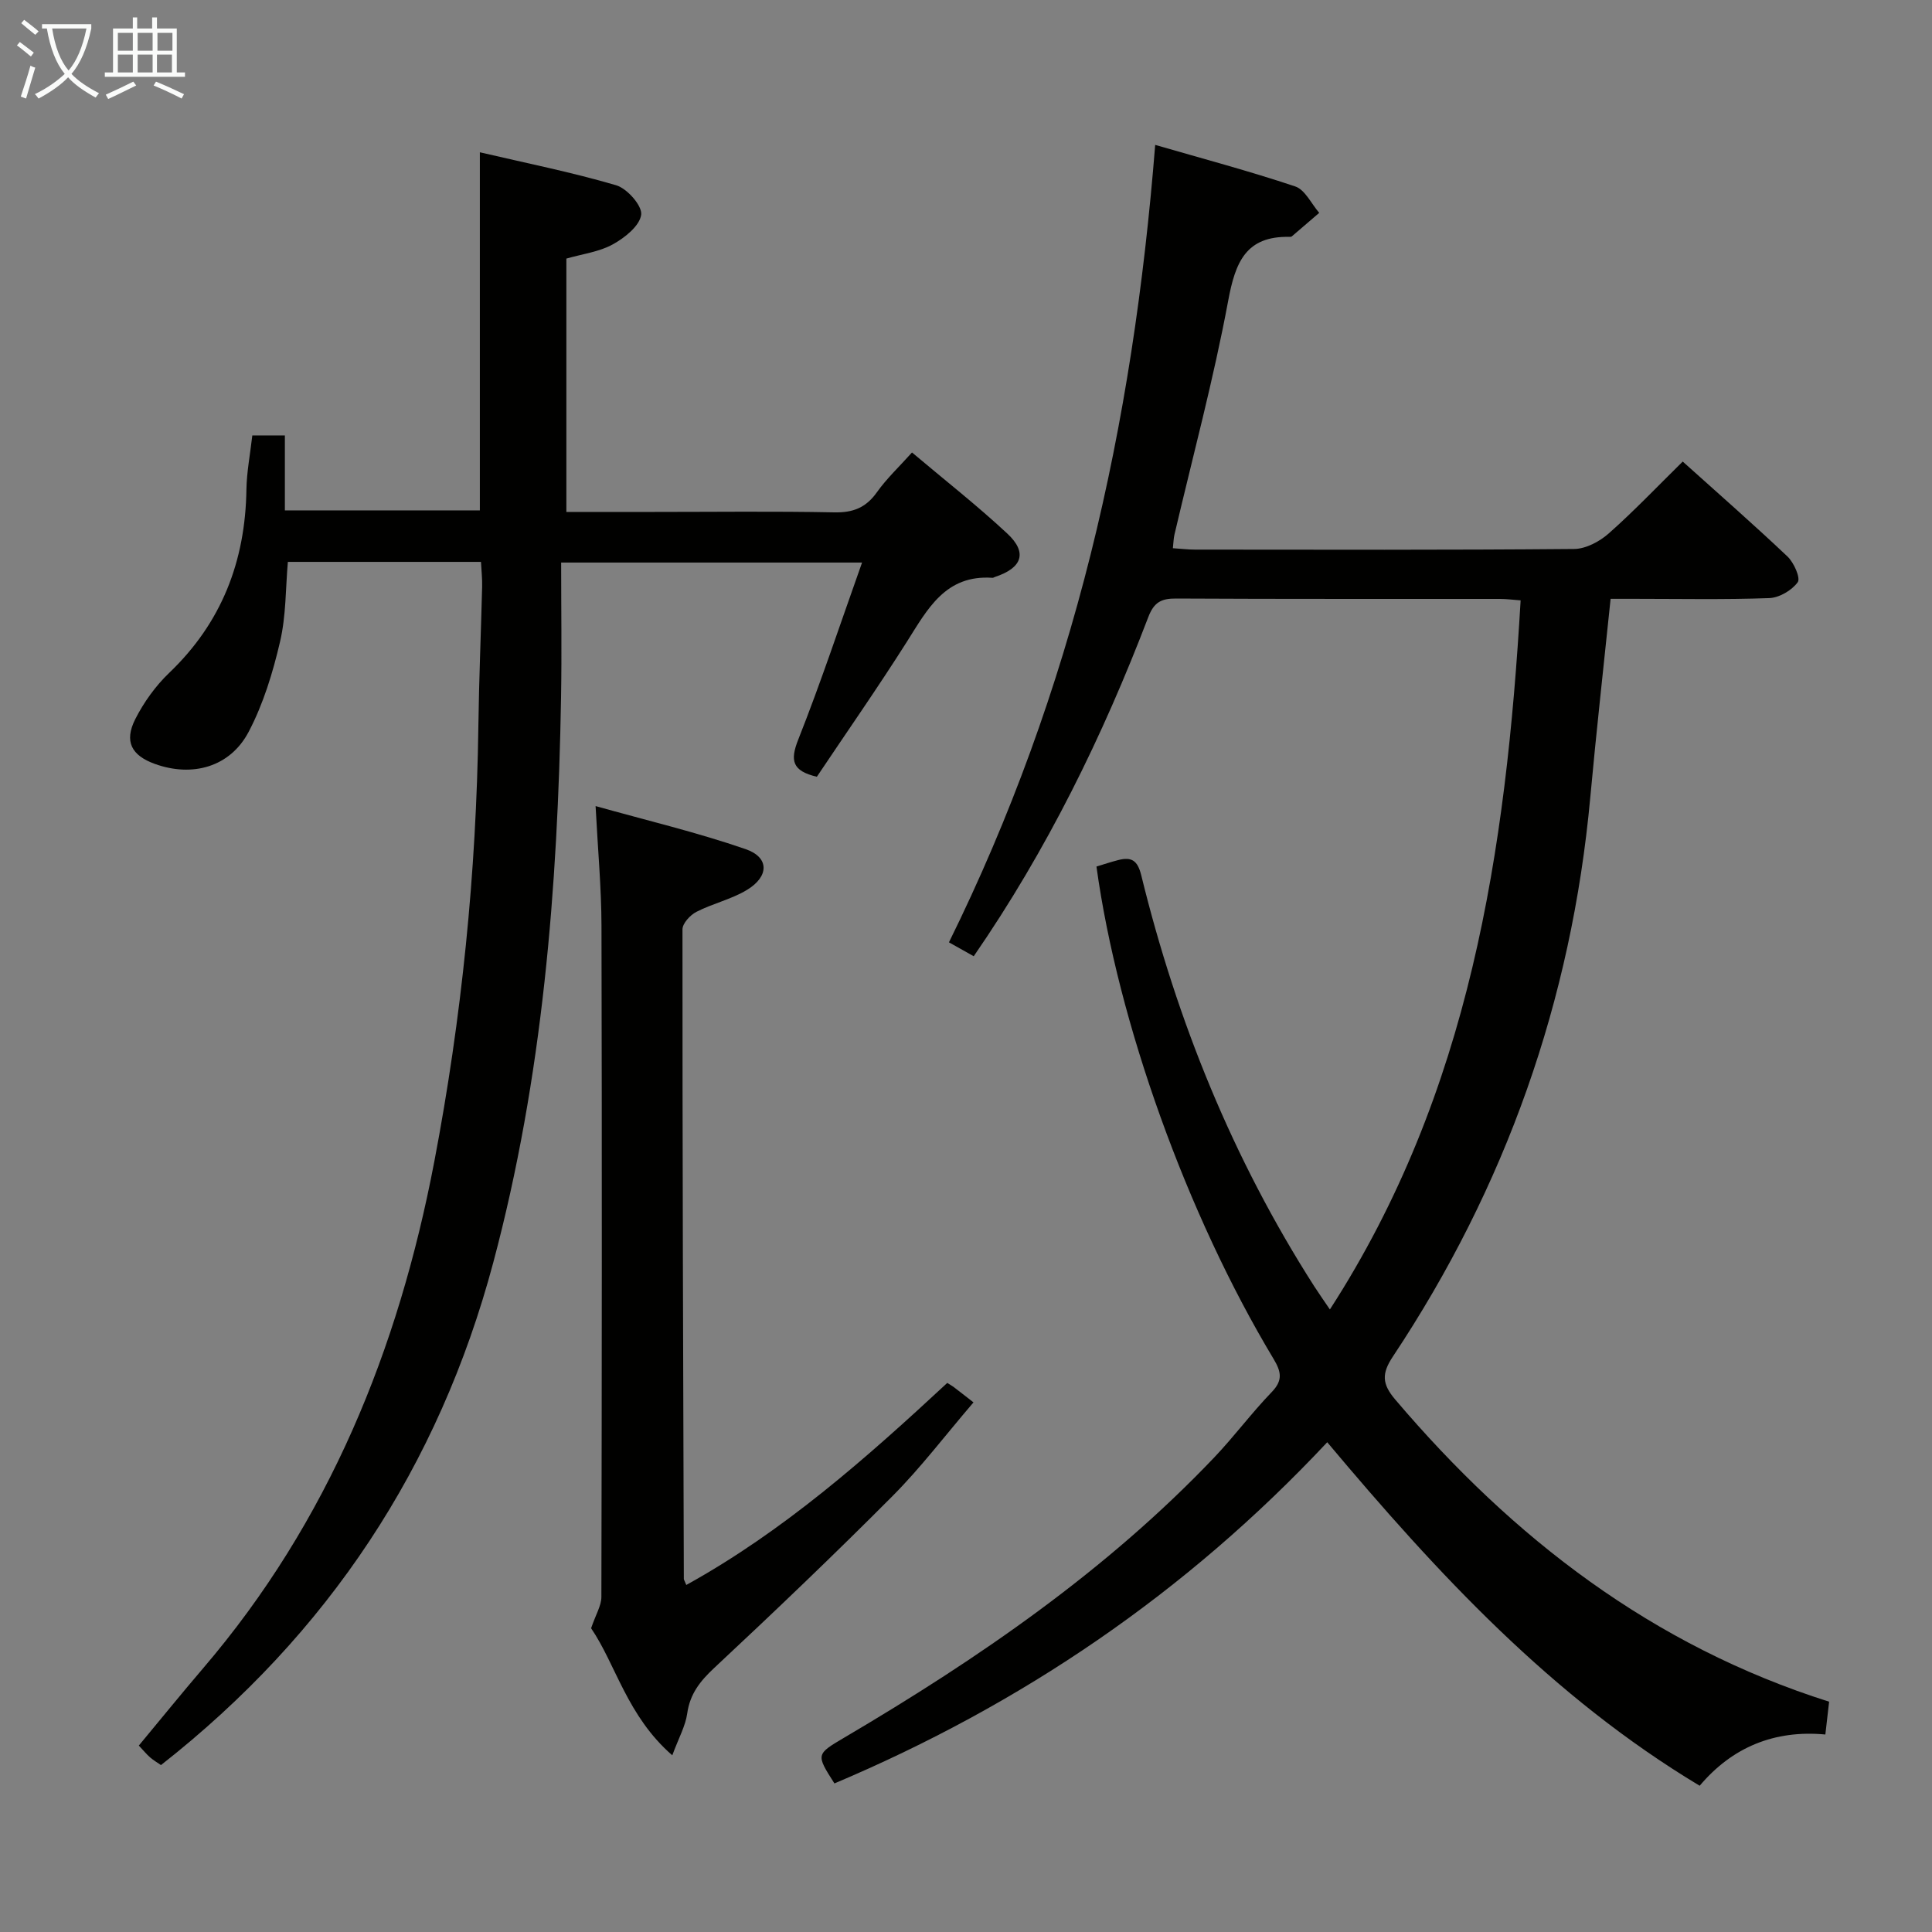 <svg enable-background="new 0 0 400 400" viewBox="0 0 400 400" xmlns="http://www.w3.org/2000/svg"><rect x="0" y="0" width="400" height="400" fill="#808080" stroke="none"/><g fill="#010100"><path d="m274.79 298.6c-29.32 31.29-63.38 54.31-102.03 70.64-3.85-6.04-3.84-6.02 2.13-9.54 27.76-16.36 54.19-34.5 76.54-57.99 4.12-4.34 7.71-9.19 11.86-13.49 2.37-2.45 1.96-4.24.39-6.87-17.95-29.87-32.22-69.64-36.67-101.94 1.47-.44 2.99-.96 4.54-1.35 2.72-.68 3.97.05 4.74 3.18 7.41 30.24 18.97 58.77 35.8 85.06.97 1.51 2.01 2.98 3.25 4.81 29.02-44.9 36.47-95.01 39.49-146.81-1.49-.11-2.92-.3-4.35-.3-22.33-.02-44.66.04-66.99-.08-3.09-.02-4.58.78-5.76 3.87-9.41 24.6-20.92 48.14-36.13 70.19-1.57-.88-3.09-1.73-5.13-2.88 12.76-25.86 22.41-52.64 29.35-80.38 6.9-27.62 11.04-55.69 13.35-84.72 9.81 2.84 19.5 5.42 28.99 8.6 2.04.68 3.34 3.59 4.97 5.47-1.89 1.62-3.77 3.25-5.66 4.86-.11.1-.32.12-.48.11-9.05-.2-11.22 5.25-12.7 13.19-3.03 16.29-7.36 32.34-11.14 48.49-.18.78-.19 1.6-.32 2.78 1.7.11 3.13.29 4.57.29 26.16.02 52.33.1 78.49-.13 2.42-.02 5.26-1.52 7.15-3.19 5.21-4.6 10.01-9.66 15.35-14.91 7.23 6.5 14.59 12.94 21.69 19.66 1.33 1.26 2.74 4.45 2.12 5.32-1.21 1.68-3.81 3.21-5.88 3.29-9.32.34-18.66.15-27.99.15-1.63 0-3.25 0-4.87 0-1.45 14.06-2.97 27.58-4.21 41.12-3.86 42.05-17.52 80.64-40.87 115.76-2.34 3.52-2.26 5.66.47 8.88 24.39 28.72 53.24 50.98 89.85 62.58-.24 2.1-.48 4.19-.78 6.79-10.54-.99-19.29 2.63-26.02 10.61-30.57-18.36-54.19-43.82-77.11-71.12z"/><path d="m188.82 93.68c6.63 5.6 13.43 10.92 19.73 16.79 4.24 3.95 3.08 7.13-2.58 8.99-.16.05-.32.18-.47.17-9.78-.69-13.47 6.5-17.78 13.3-6.04 9.53-12.51 18.79-18.6 27.89-5.12-1.21-5.57-3.36-3.86-7.68 4.7-11.86 8.71-23.99 13.22-36.67-21.12 0-41.28 0-62.3 0 0 9.35.14 18.64-.02 27.93-.68 39.47-3.8 78.67-14.03 116.98-11.28 42.23-34.16 76.87-68.8 104.06-.69-.48-1.52-.96-2.23-1.57-.75-.65-1.38-1.43-2.36-2.47 4.46-5.36 8.81-10.74 13.31-16 25.99-30.38 40.44-66.02 47.86-104.87 5.68-29.78 8.72-59.82 9.13-90.14.13-9.65.54-19.29.78-28.94.04-1.62-.14-3.24-.24-5.12-13.43 0-26.54 0-39.98 0-.48 5.46-.36 11.16-1.62 16.53-1.49 6.39-3.46 12.88-6.5 18.66-3.85 7.31-11.67 9.44-19.42 6.64-4.84-1.75-6.4-4.64-4.05-9.28 1.77-3.49 4.2-6.87 7.02-9.57 10.88-10.4 15.77-23.14 15.99-37.98.06-3.62.77-7.24 1.22-11.18h6.74v15.52h40.37c0-24.44 0-48.82 0-74.14 9.46 2.21 18.97 4.11 28.23 6.83 2.27.67 5.42 4.26 5.17 6.1-.32 2.32-3.4 4.77-5.87 6.13-2.82 1.56-6.26 1.98-9.62 2.95v52.45h17.99c12.5 0 25-.16 37.49.09 3.89.08 6.55-.98 8.81-4.16 1.99-2.81 4.57-5.23 7.27-8.24z"/><path d="m122.38 337.11c.98-2.87 2.13-4.68 2.13-6.49.1-46.33.13-92.66.02-138.99-.02-7.77-.74-15.54-1.22-24.74 10.66 2.99 21.04 5.45 31.08 8.92 4.92 1.7 4.87 5.66.24 8.45-3.22 1.94-7.08 2.8-10.45 4.53-1.29.66-2.88 2.39-2.88 3.63-.02 44.82.14 89.65.28 134.47 0 .15.11.3.51 1.26 20.25-11.2 37.3-26.3 54.03-41.83.58.37 1 .6 1.37.88 1.2.91 2.38 1.84 4.06 3.15-5.88 6.86-10.89 13.48-16.69 19.32-12.08 12.14-24.47 23.97-36.99 35.66-2.93 2.74-5.02 5.37-5.59 9.43-.36 2.58-1.74 5.01-3.09 8.66-9.37-8.15-11.69-18.82-16.81-26.31z"/></g><path d="m6.4 11.7c-1-.8-1.9-1.6-2.9-2.3l.6-.7c.9.7 1.9 1.4 2.9 2.2zm-2.1 8.3c.7-2.1 1.4-4.2 2-6.4.2.1.6.3 1 .4-.7 2.3-1.3 4.4-1.9 6.4zm3-12.8c-1.1-.9-2.1-1.7-2.9-2.4l.6-.7c1 .8 2 1.5 3 2.4zm1.4-1.3v-.9h10.2v.9c-.9 4.2-2.3 7.3-4.1 9.4 1.3 1.4 3.2 2.7 5.7 4-.2.2-.4.5-.7.9-2.5-1.4-4.4-2.7-5.7-4.2-1.4 1.5-3.5 3-6.1 4.4 0 0 0 0-.1-.1-.3-.4-.5-.7-.7-.8 2.7-1.3 4.7-2.8 6.2-4.2-1.8-2.2-3-5.3-3.7-9.4zm9.2 0h-7.1c.6 3.8 1.7 6.7 3.4 8.7 1.7-2 2.9-4.8 3.7-8.7z" fill="#fafbfa"/><path d="m31.6 3.6h.9v2.3h4.1v9.1h1.7v.9h-16.6v-.9h1.7v-9.1h4.1v-2.3h.9v2.3h3.1v-2.3zm-4 13.3.6.8c-1.9.9-3.8 1.9-5.8 2.8-.2-.3-.3-.6-.5-.9 2-.9 3.9-1.8 5.7-2.7zm-3.2-10.1v3.7h3.1v-3.7zm0 4.5v3.7h3.1v-3.7zm4.1-4.5v3.7h3.1v-3.7zm0 4.5v3.7h3.1v-3.7zm9.1 9.1c-2.1-1.1-4.1-2-5.8-2.7l.5-.8c2.2.9 4.1 1.8 5.8 2.6zm-1.9-13.6h-3.1v3.7h3.1zm-3.2 4.5v3.7h3.1v-3.7z" fill="#fafbfa"/></svg>
